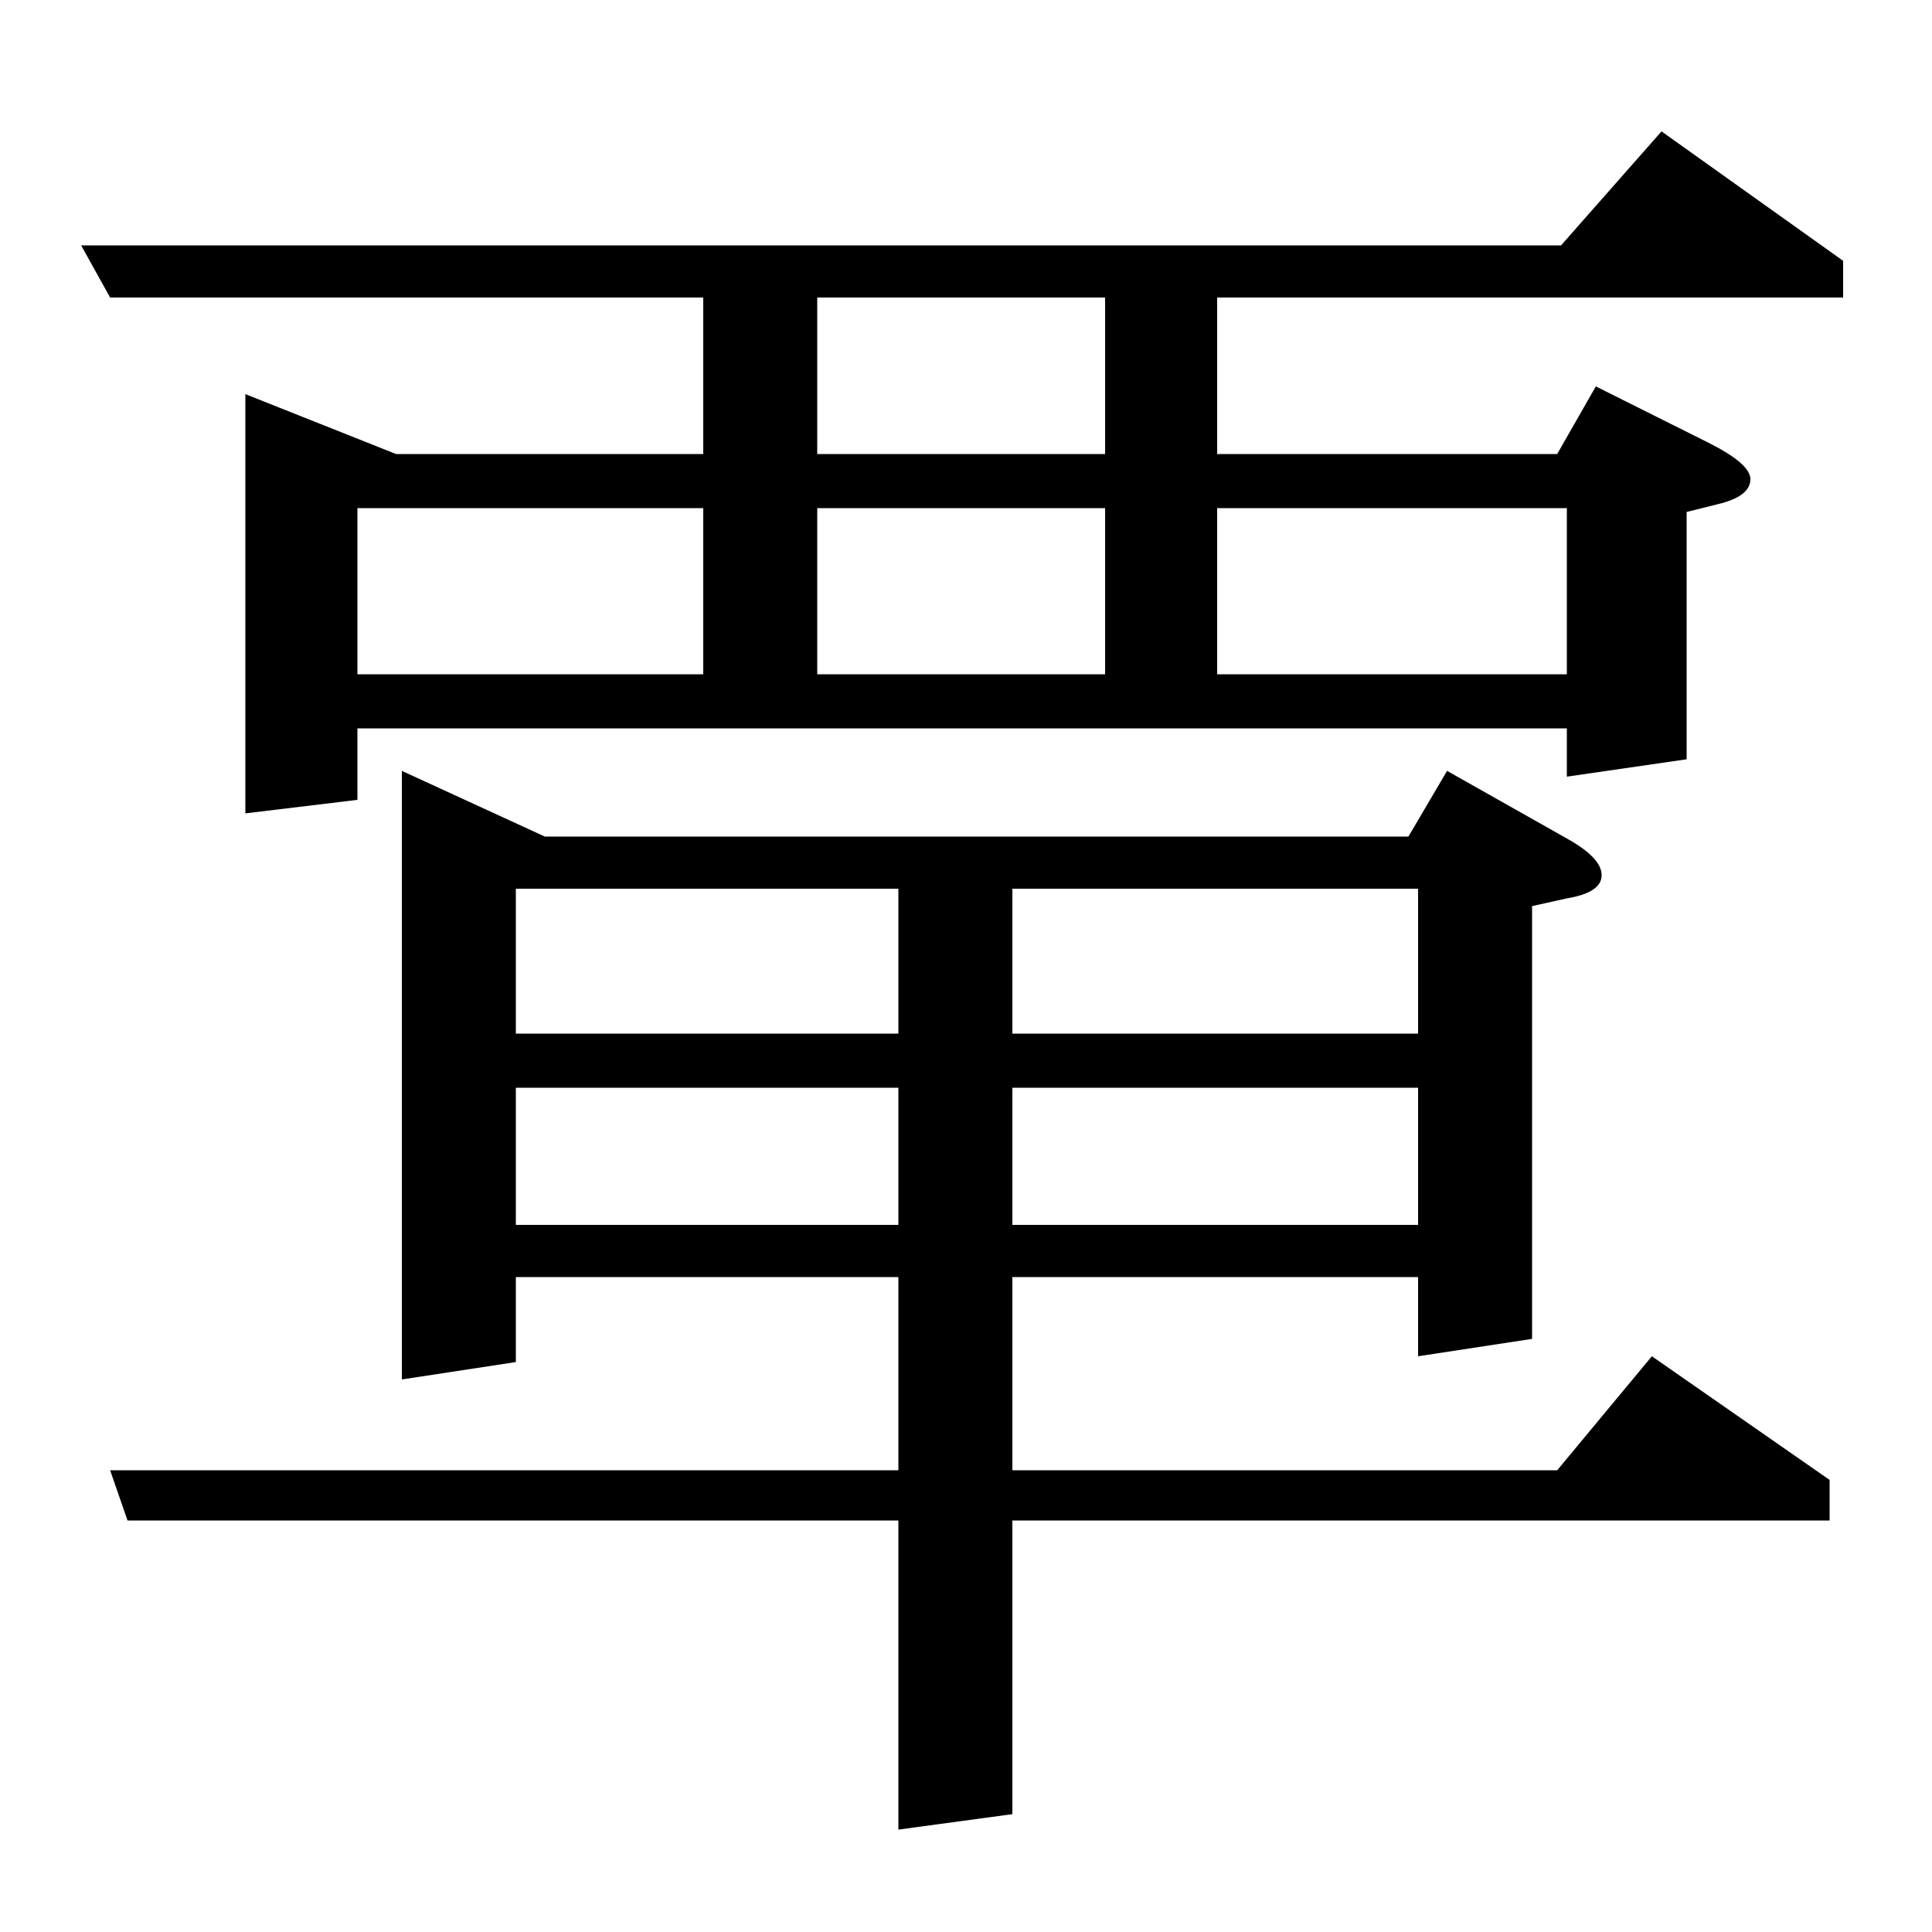 <?xml version="1.0" standalone="no"?>
<!DOCTYPE svg PUBLIC "-//W3C//DTD SVG 1.1//EN" "http://www.w3.org/Graphics/SVG/1.1/DTD/svg11.dtd" >
<svg xmlns="http://www.w3.org/2000/svg" xmlns:xlink="http://www.w3.org/1999/xlink" version="1.1" viewBox="0 -120 1000 1000">
  <g transform="matrix(1 0 0 -1 0 880)">
   <path fill="currentColor"
d="M465 339h-198v-44l-59 -9v315l74 -34h447l20 34l62 -35q18 -10 18 -19t-18 -12l-18 -4v-224l-59 -9v41h-210v-100h282l49 59l92 -64v-21h-423v-152l-59 -8v160h-399l-9 26h408v100zM524 437v-71h210v71h-210zM465 437h-198v-71h198v71zM524 465h210v75h-210v-75zM465 465
v75h-198v-75h198zM630 846v-81h176l20 35l58 -29q22 -11 22 -19q0 -9 -17 -13l-16 -4v-128l-62 -9v25h-626v-37l-58 -7v217l78 -31h159v81h-307l-15 27h766l52 59l94 -67v-19h-324zM572 846h-149v-81h149v81zM811 651v86h-181v-86h181zM572 651v86h-149v-86h149zM364 651v86
h-179v-86h179z" />
  </g>

</svg>
